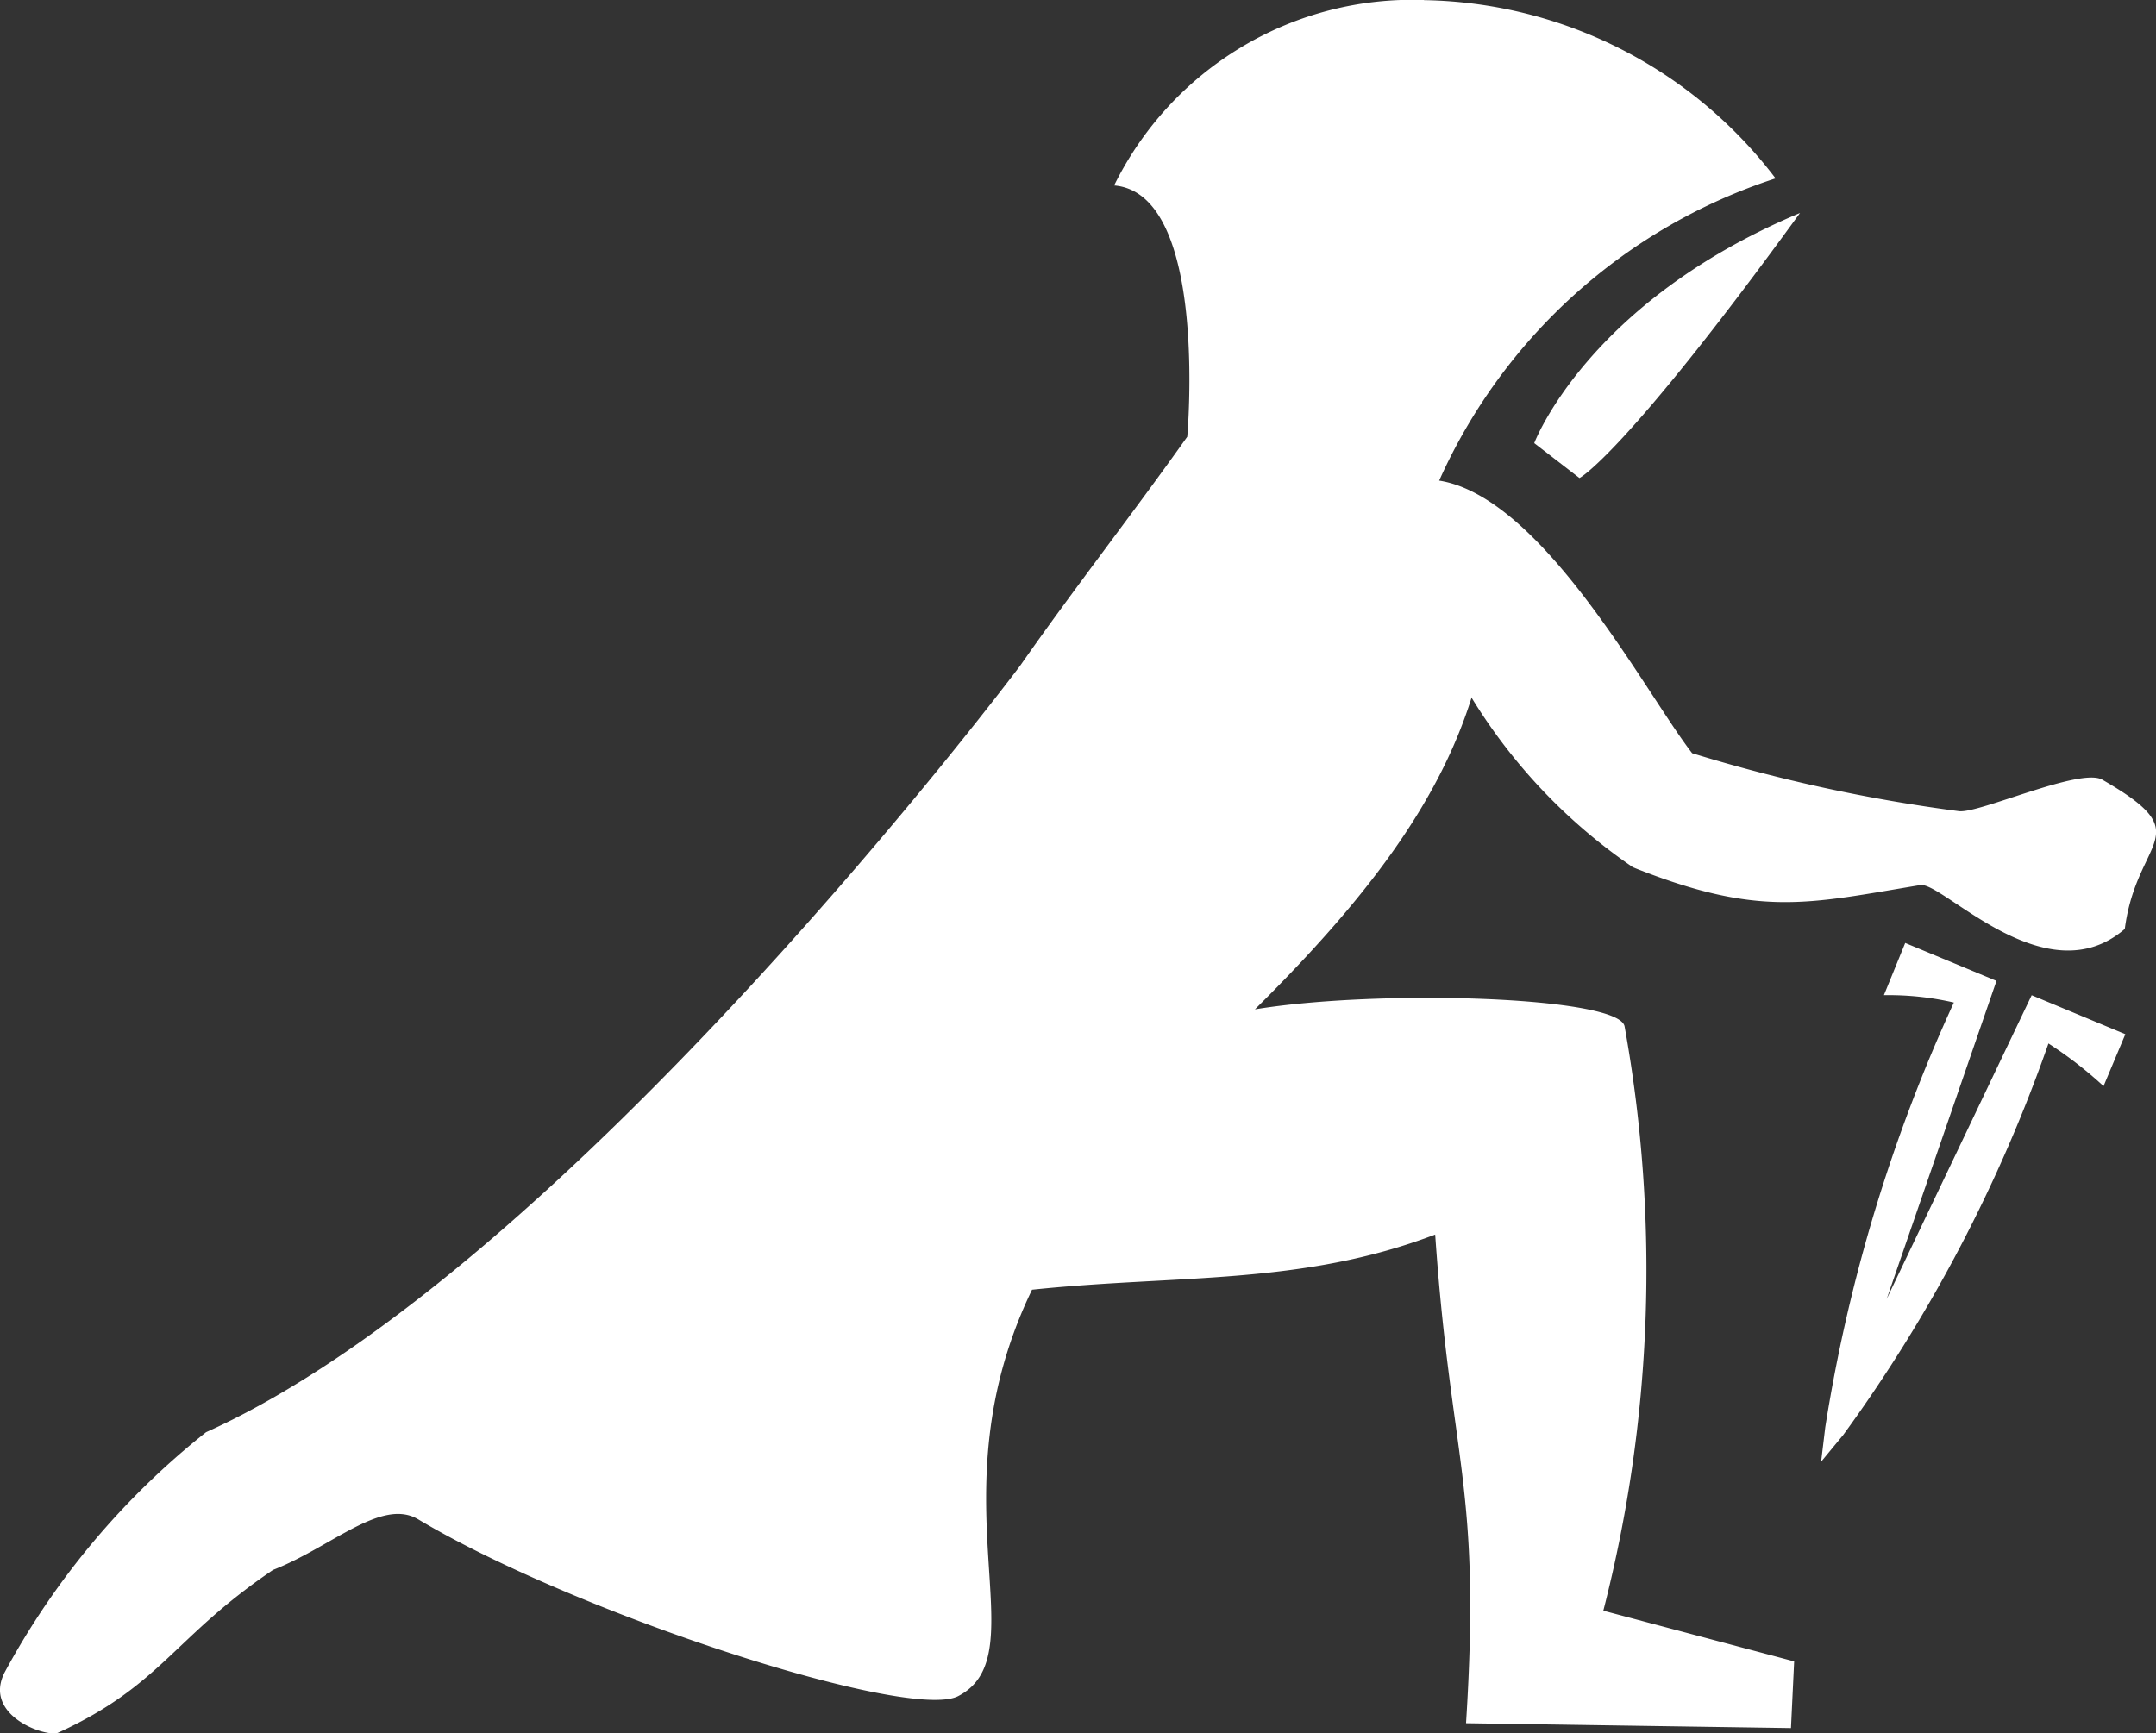 <svg xmlns="http://www.w3.org/2000/svg" width="44.222" height="35.562" viewBox="0 0 44.222 35.562">
  <rect x="0" y="0" width="44.222" height="35.562" fill="#333333" stroke="none"/>
  <path id="hooded-assassin-svgrepo-com" d="M49.237,66.13a6.817,6.817,0,0,0-6.354,3.805c1.946.163,1.5,5.155,1.5,5.155-1.106,1.562-2.315,3.106-3.425,4.694,0,0-9.272,12.383-16.7,15.729a15.973,15.973,0,0,0-4.132,4.928c-.457.893.867,1.341,1.1,1.236,2.127-.979,2.357-1.953,4.406-3.339,1.2-.47,2.232-1.488,2.982-1.034,3.273,1.953,10.068,4.145,11.071,3.623,1.672-.867-.541-4.08,1.514-8.337,2.993-.314,5.515-.083,8.269-1.132.326,4.707.946,5.11.633,10.025l6.665.1.065-1.368-3.914-1.04a28.083,28.083,0,0,0,.437-11.982c-.089-.62-5.031-.775-7.583-.355,2.289-2.266,3.77-4.235,4.447-6.407l0,.018a11.434,11.434,0,0,0,3.308,3.475c2.593,1.034,3.577.747,5.893.364.459-.073,2.571,2.3,4.194.9.247-1.894,1.547-1.907-.462-3.062-.454-.256-2.533.7-2.941.646a33.041,33.041,0,0,1-5.471-1.189c-.958-1.234-3.059-5.255-5.189-5.593a11.428,11.428,0,0,1,6.9-6.2,9.239,9.239,0,0,0-7.207-3.657ZM56.951,70.5C52.583,72.33,51.5,75.221,51.5,75.221l.928.716S53.328,75.491,56.951,70.5Zm2.157,14.978-.436,1.069a5.957,5.957,0,0,1,1.435.151,33.254,33.254,0,0,0-2.638,8.714l-.085.707.455-.551a31.031,31.031,0,0,0,4.208-8.03,8.4,8.4,0,0,1,1.13.875l.447-1.065-1.921-.8-2.974,6.232,2.252-6.526-1.874-.779Z" transform="translate(-20.031 -66.13)" fill="#fff"/>
</svg>
